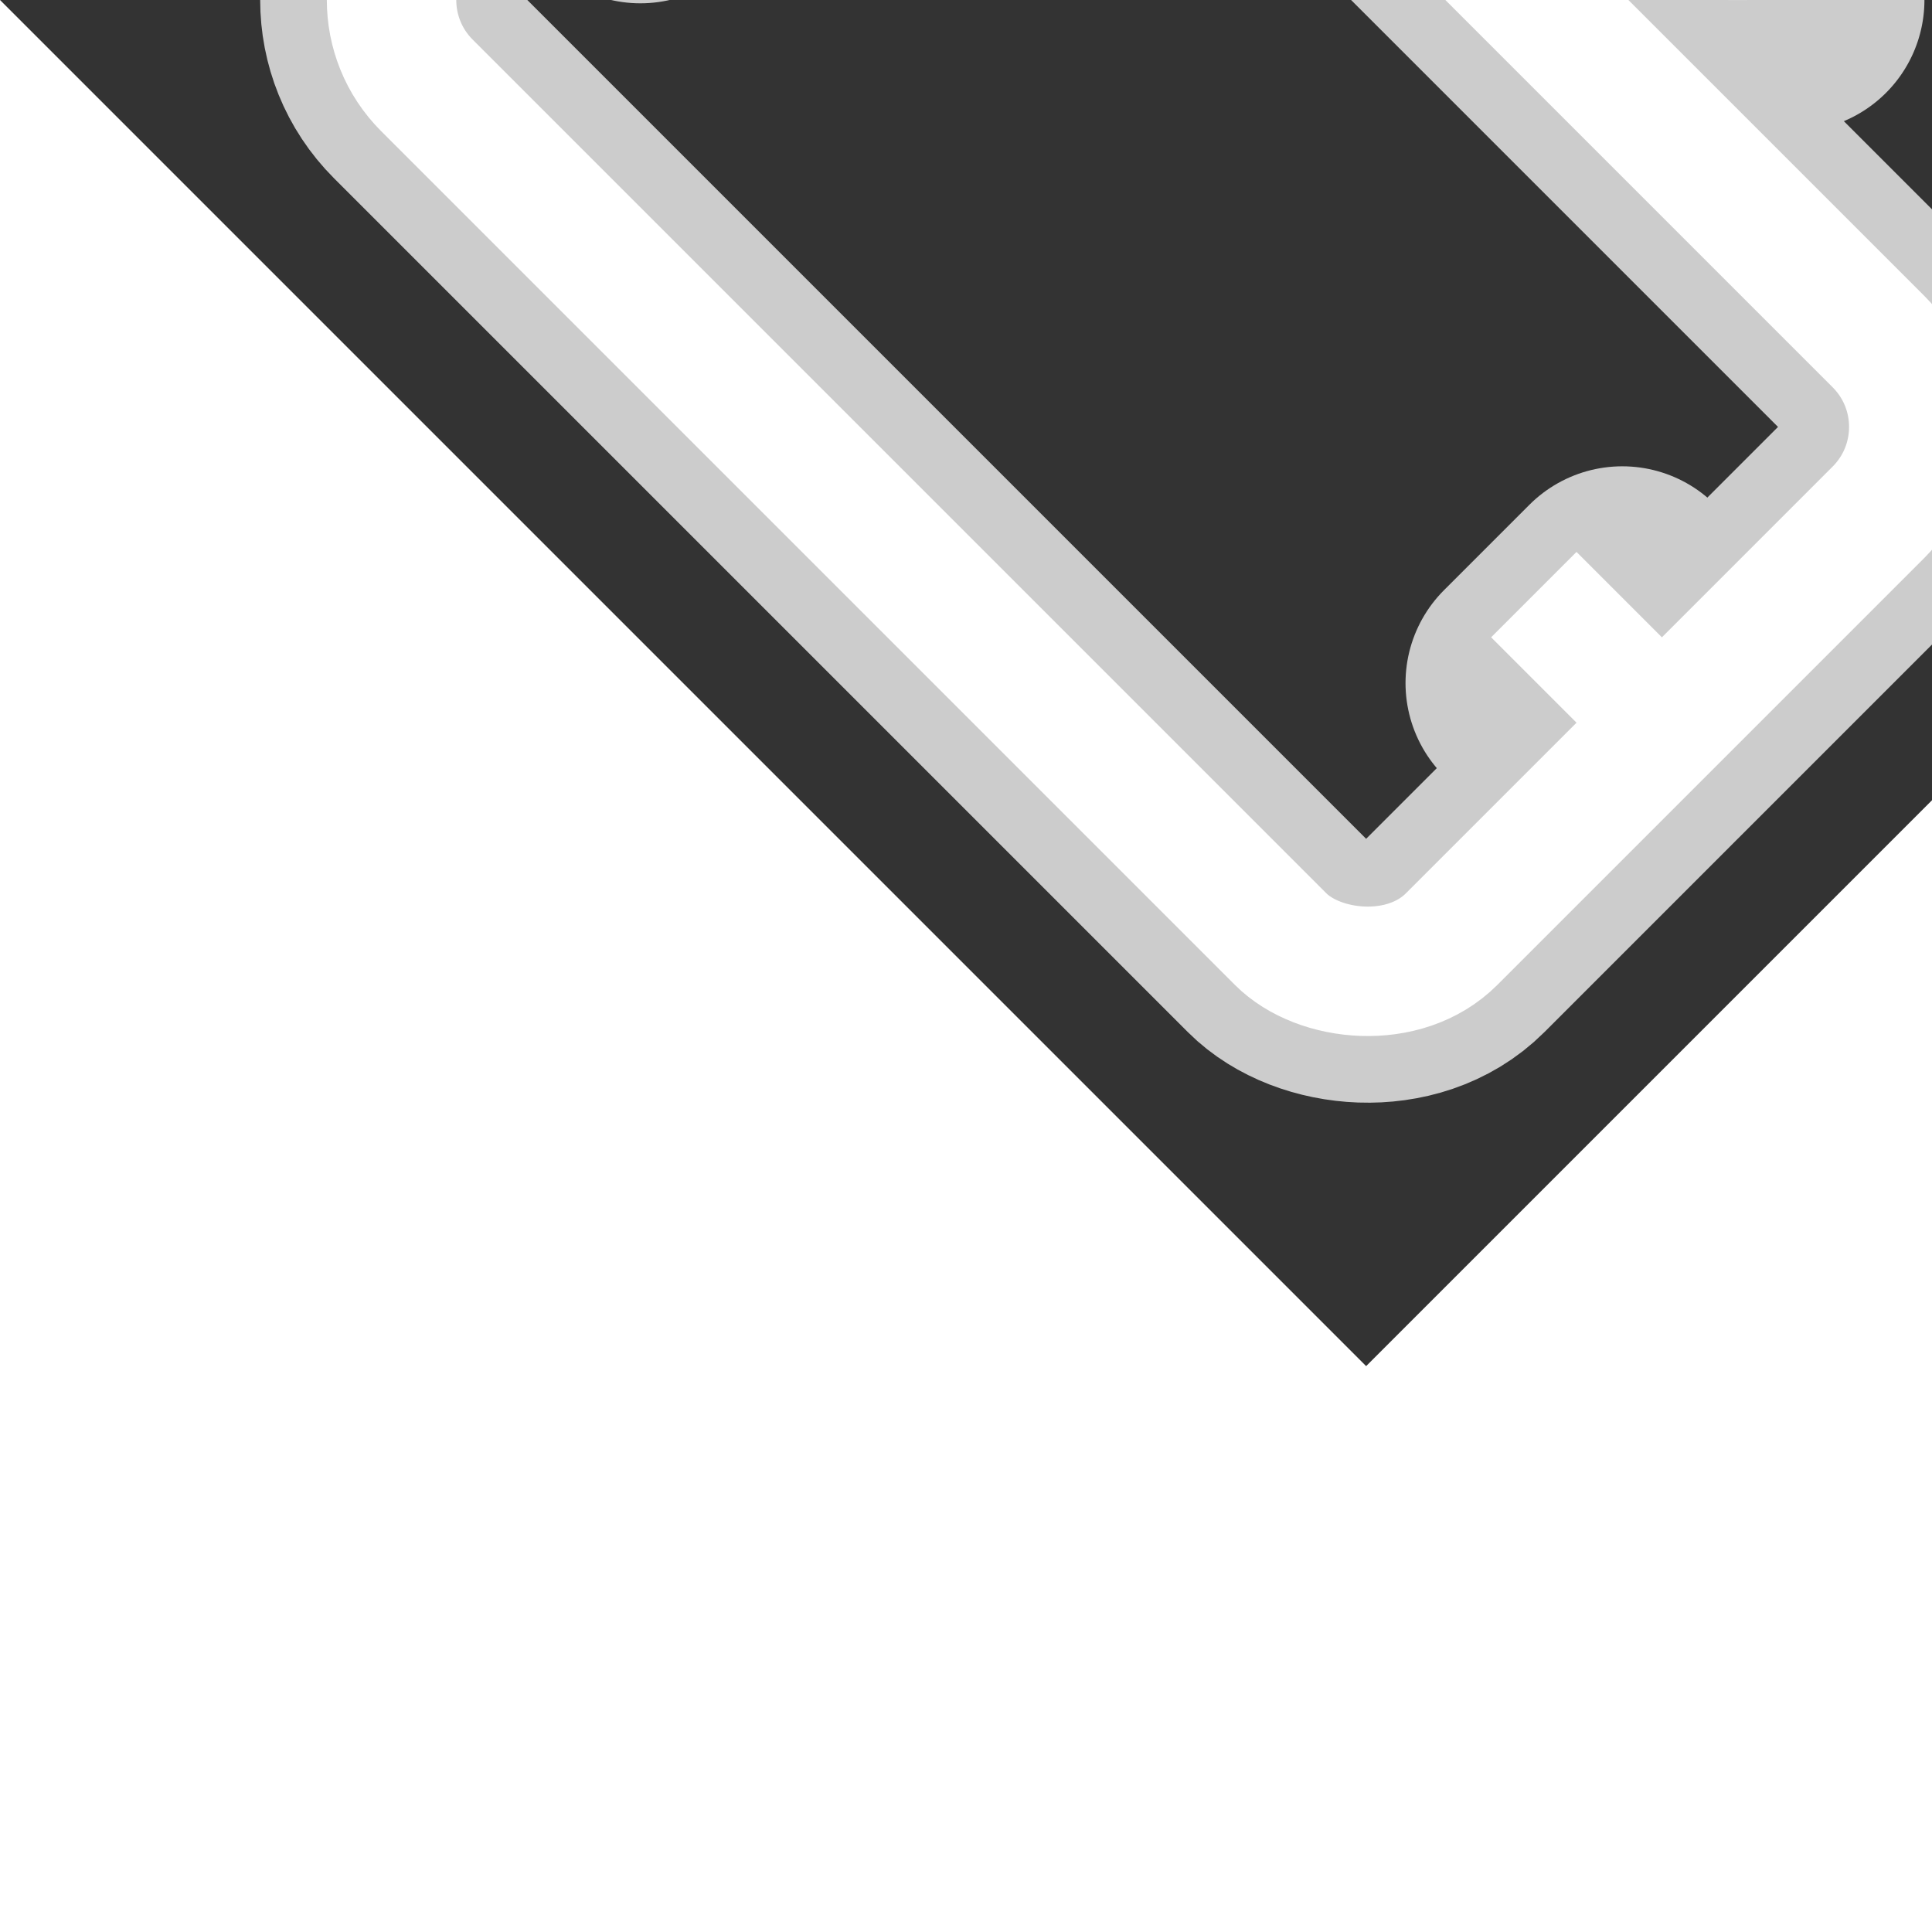 <!DOCTYPE svg PUBLIC "-//W3C//DTD SVG 1.1//EN" "http://www.w3.org/Graphics/SVG/1.1/DTD/svg11.dtd">
<!-- Uploaded to: SVG Repo, www.svgrepo.com, Transformed by: SVG Repo Mixer Tools -->
<svg width="800px" height="800px" viewBox="0 0 64.00 64.00" xmlns="http://www.w3.org/2000/svg" fill="none" stroke="#ffffff" stroke-width="4.288" transform="rotate(-45)">
<rect x="0" y="0" width="64.00" height="64.00" fill="#333333" stroke="none"/>
<g id="SVGRepo_bgCarrier" stroke-width="0"/>
<g id="SVGRepo_tracerCarrier" stroke-linecap="round" stroke-linejoin="round" stroke="#CCCCCC" stroke-width="8.704">
<path d="M49 15a24 24 0 0 1 0 34"/>
<path d="M42 22a14.15 14.15 0 0 1 0 20"/>
<rect x="8" y="8" width="28" height="48" rx="4"/>
<line x1="18" y1="12" x2="26" y2="12"/>
<line x1="20" y1="52" x2="24" y2="52"/>
</g>
<g id="SVGRepo_iconCarrier">
<path d="M49 15a24 24 0 0 1 0 34"/>
<path d="M42 22a14.15 14.15 0 0 1 0 20"/>
<rect x="8" y="8" width="28" height="48" rx="4"/>
<line x1="18" y1="12" x2="26" y2="12"/>
<line x1="20" y1="52" x2="24" y2="52"/>
</g>
</svg>